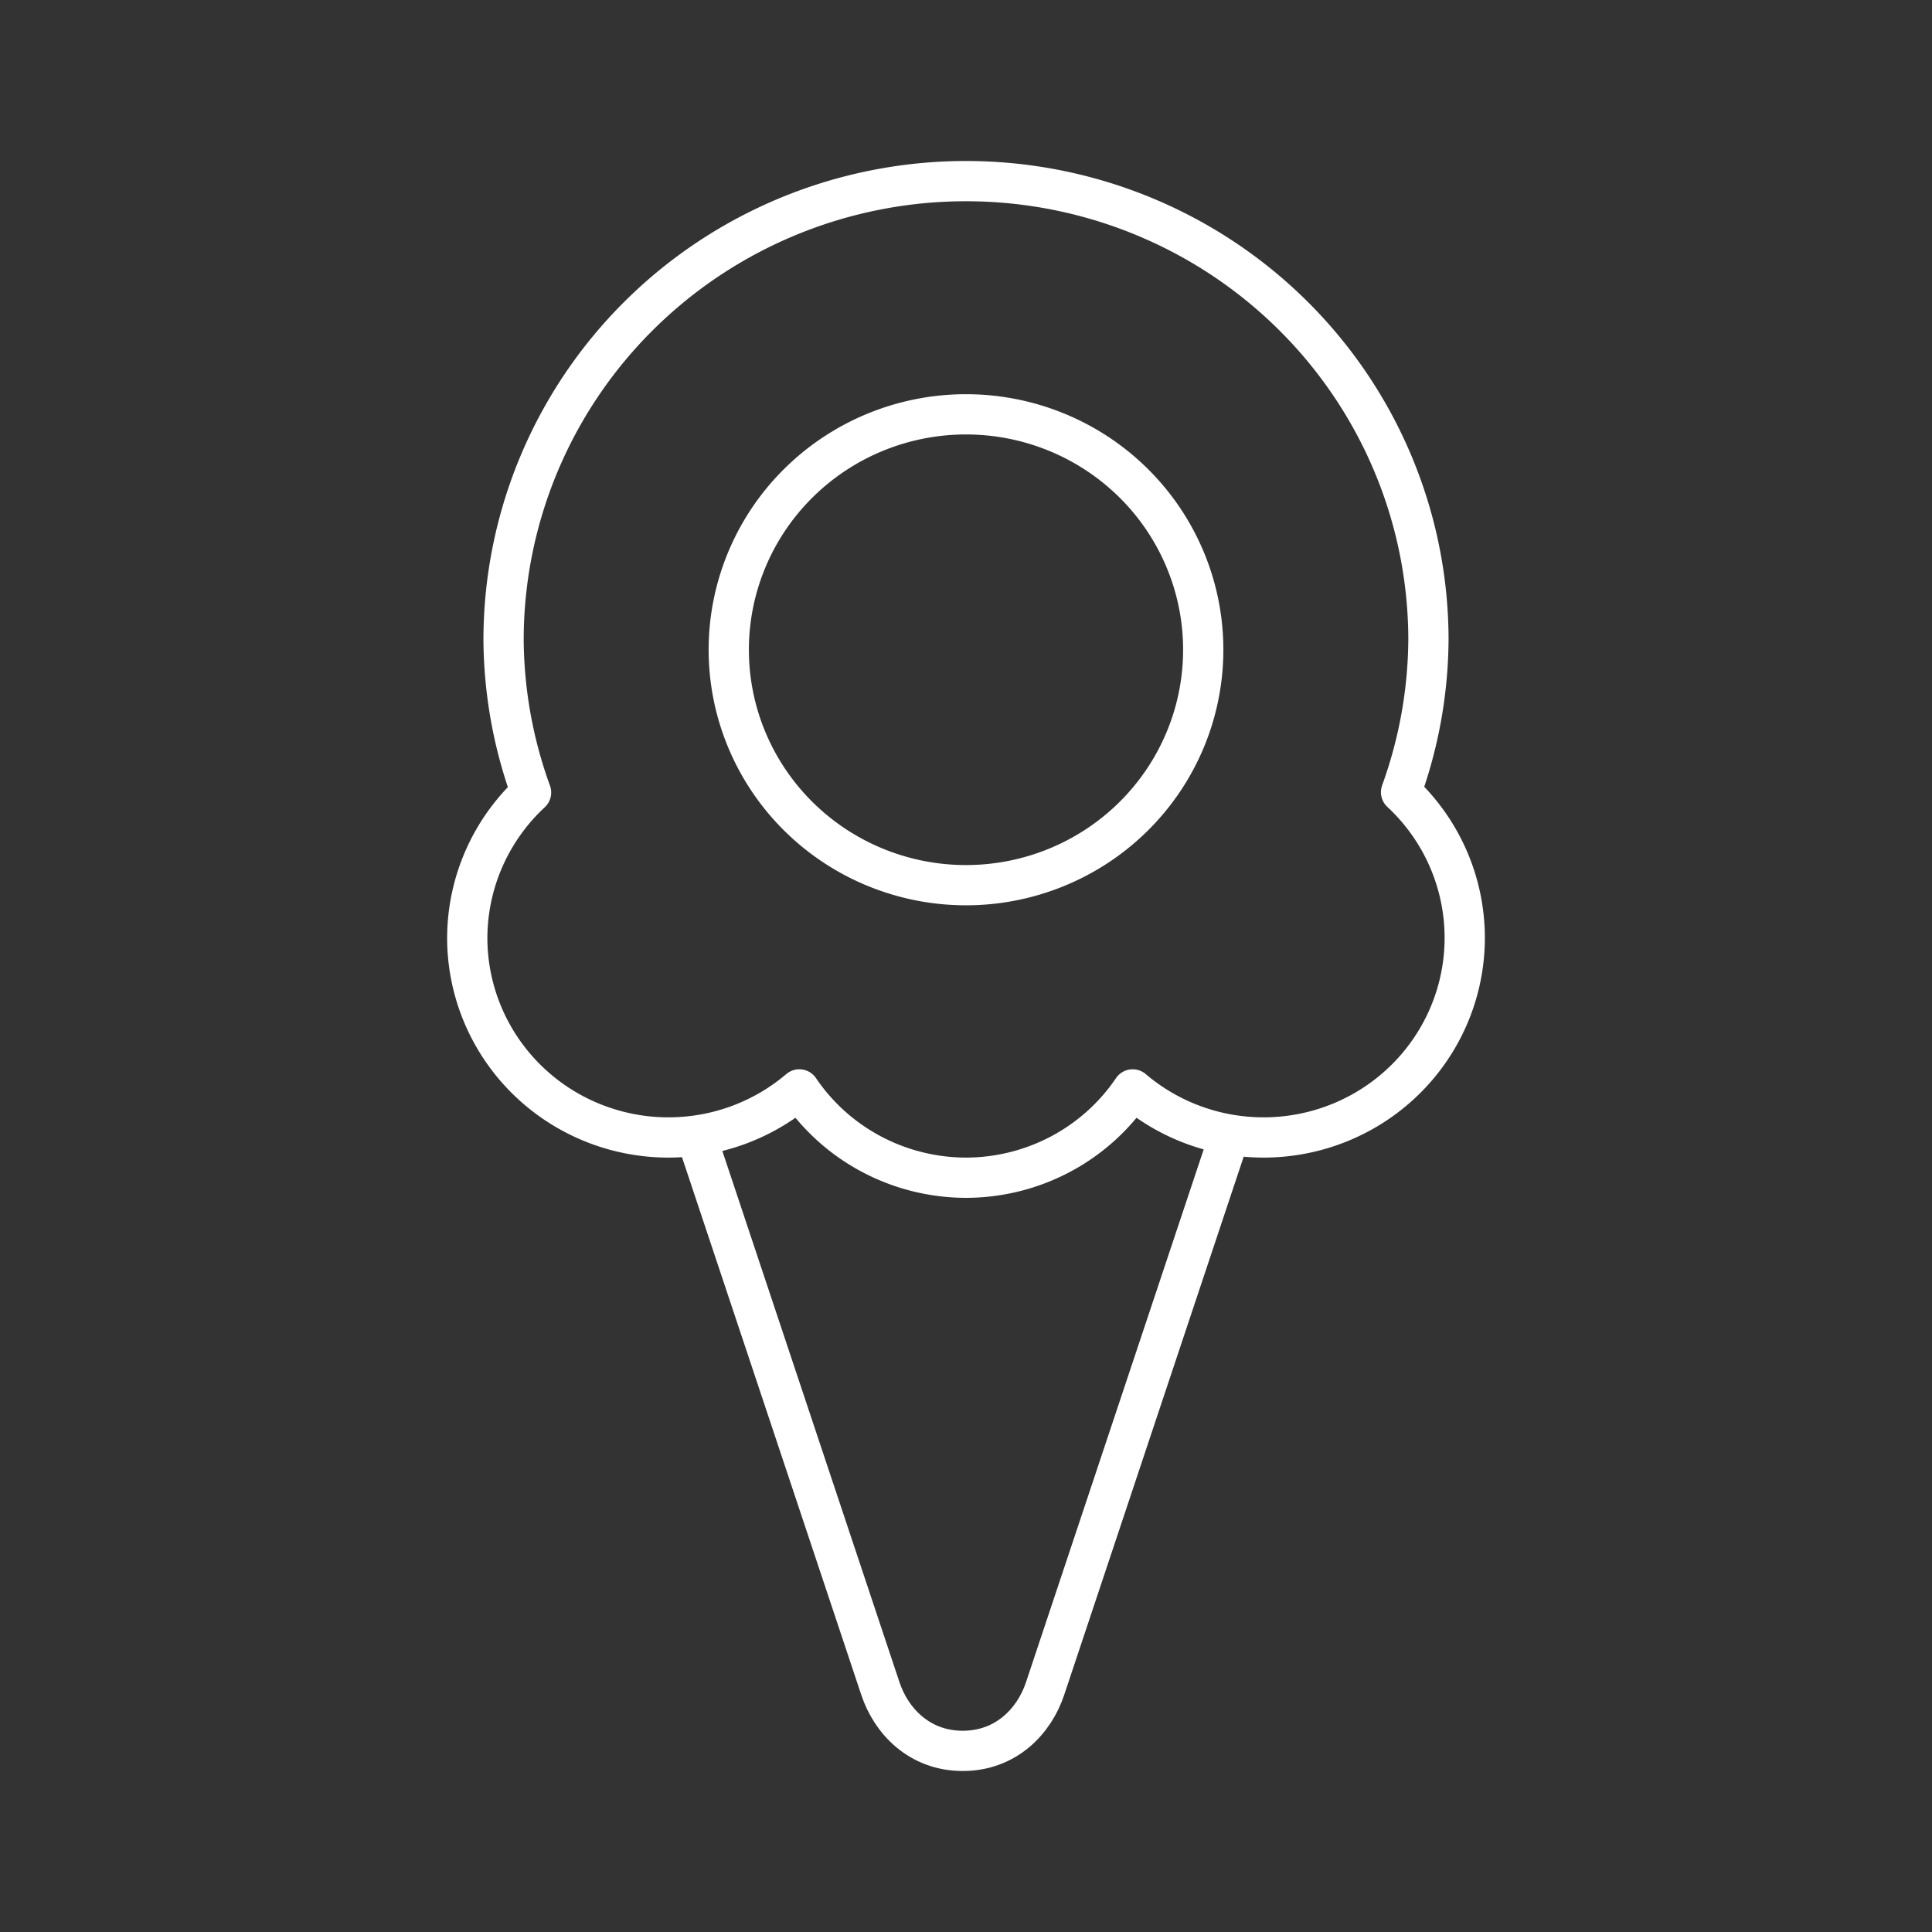 <?xml version="1.0" encoding="UTF-8" standalone="no"?>
<svg
   viewBox="0 0 48 48"
   version="1.1"
   id="svg1"
   sodipodi:docname="mixerbox_bff.svg"
   inkscape:version="1.2.2 (b0a8486541, 2022-12-01)"
   xml:space="preserve"
   xmlns:inkscape="http://www.inkscape.org/namespaces/inkscape"
   xmlns:sodipodi="http://sodipodi.sourceforge.net/DTD/sodipodi-0.dtd"
   xmlns="http://www.w3.org/2000/svg"
   xmlns:svg="http://www.w3.org/2000/svg"><rect x="0" y="0" width="48" height="48" fill="#333333" stroke="none"/><sodipodi:namedview
     id="namedview1"
     pagecolor="#505050"
     bordercolor="#eeeeee"
     borderopacity="1"
     inkscape:showpageshadow="0"
     inkscape:pageopacity="0"
     inkscape:pagecheckerboard="0"
     inkscape:deskcolor="#505050"
     inkscape:zoom="8.90625"
     inkscape:cx="-23.691228"
     inkscape:cy="36.603509"
     inkscape:window-width="1918"
     inkscape:window-height="1053"
     inkscape:window-x="0"
     inkscape:window-y="0"
     inkscape:window-maximized="1"
     inkscape:current-layer="svg1"
     showgrid="false" /><defs
     id="defs1"><style
       id="style1">.a { fill:none;stroke:#fff;stroke-linecap:round;stroke-linejoin:round; }
</style></defs><path
     style="fill:none;stroke:#ffffff;stroke-width:1;stroke-linecap:round;stroke-linejoin:round;stroke-dashoffset:1.3;stroke-opacity:1"
     d="m 24,4.5 a 11.489,11.402 0 0 0 -11.489,11.402 11.489,11.402 0 0 0 0.683,3.788 4.998,4.96 0 0 0 -1.585,3.609 4.998,4.96 0 0 0 4.999,4.961 4.998,4.96 0 0 0 3.251,-1.194 4.998,4.96 0 0 0 4.141,2.194 4.998,4.96 0 0 0 4.141,-2.194 4.998,4.96 0 0 0 3.251,1.194 4.998,4.96 0 0 0 4.999,-4.961 A 4.998,4.96 0 0 0 34.809,19.681 11.489,11.402 0 0 0 35.489,15.902 11.489,11.402 0 0 0 24,4.5 Z"
     id="path10904" /><path
     style="fill:none;stroke:#ffffff;stroke-width:1;stroke-linecap:round;stroke-linejoin:round;stroke-dashoffset:1.3;stroke-opacity:1"
     d="m 29.894,16.143 a 5.894,5.849 0 0 1 -5.894,5.849 5.894,5.849 0 0 1 -5.894,-5.849 5.894,5.849 0 0 1 5.894,-5.849 5.894,5.849 0 0 1 5.894,5.849 z"
     id="path10902" /><path
     style="fill:none;stroke:#ffffff;stroke-width:1;stroke-linecap:round;stroke-linejoin:round;stroke-dashoffset:1.3;stroke-opacity:1"
     d="M 30.498,28.36 25.964,41.955 C 25.695,42.762 24.994,43.5 23.919,43.5 c -1.075,0 -1.776,-0.738 -2.045,-1.545 L 17.346,28.375"
     id="path10872" /></svg>
